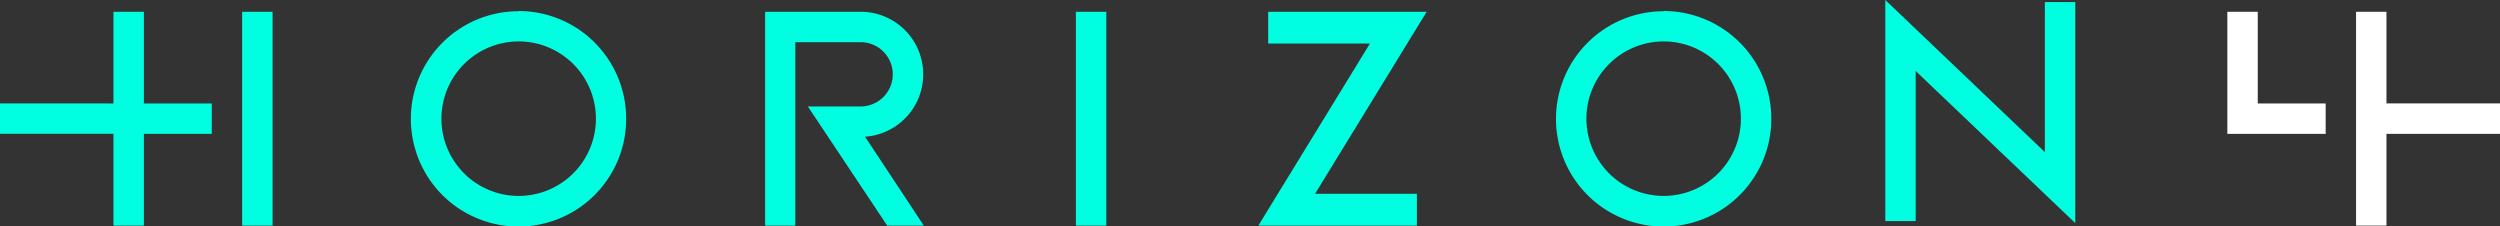 <svg xmlns="http://www.w3.org/2000/svg" viewBox="0 0 331.38 30"><rect x="0" y="0" width="331.38" height="30" fill="#333333" stroke="none"/><defs><style>.cls-1{fill:#fff}.cls-2{fill:#00ffe0}</style></defs><title>logo</title><g id="Layer_2" data-name="Layer 2"><g id="elementos"><path class="cls-1" d="M299.27 1.56h-4.03v16.18h13.03v-4.03h-9V1.56zM331.38 13.71h-15.05V1.56h-4.03V29.9h4.03V17.74h15.05v-4.03z"/><path class="cls-2" d="M187.81 29.9H166.8l14.79-24.13H168.1V1.56h21.01l-14.8 24.13h13.5v4.21zM220.52 5.49a10.24 10.24 0 1 1-10.24 10.24 10.25 10.25 0 0 1 10.24-10.24m0-4a14.27 14.27 0 1 0 14.27 14.27 14.27 14.27 0 0 0-14.27-14.3zM68.75 5.49a10.24 10.24 0 1 1-10.24 10.24A10.25 10.25 0 0 1 68.75 5.49m0-4A14.27 14.27 0 1 0 83 15.73 14.27 14.27 0 0 0 68.75 1.46zM253.93 29.3h-4.03V0l21.15 20.16V.27h4.03v29.3L253.93 9.41V29.3zM142.61 1.56h4.03V29.9h-4.03zM19.07 1.56h-4.03v12.15H0v4.03h15.04V29.9h4.03V17.74h9v-4.03h-9V1.56zM32.1 1.56h4.03V29.9H32.1zM122.45 29.9h-4.85l-10.52-15.79h7a4.26 4.26 0 1 0 0-8.52h-8.66V29.9h-4V1.56h12.69a8.29 8.29 0 0 1 .55 16.56z"/></g></g></svg>